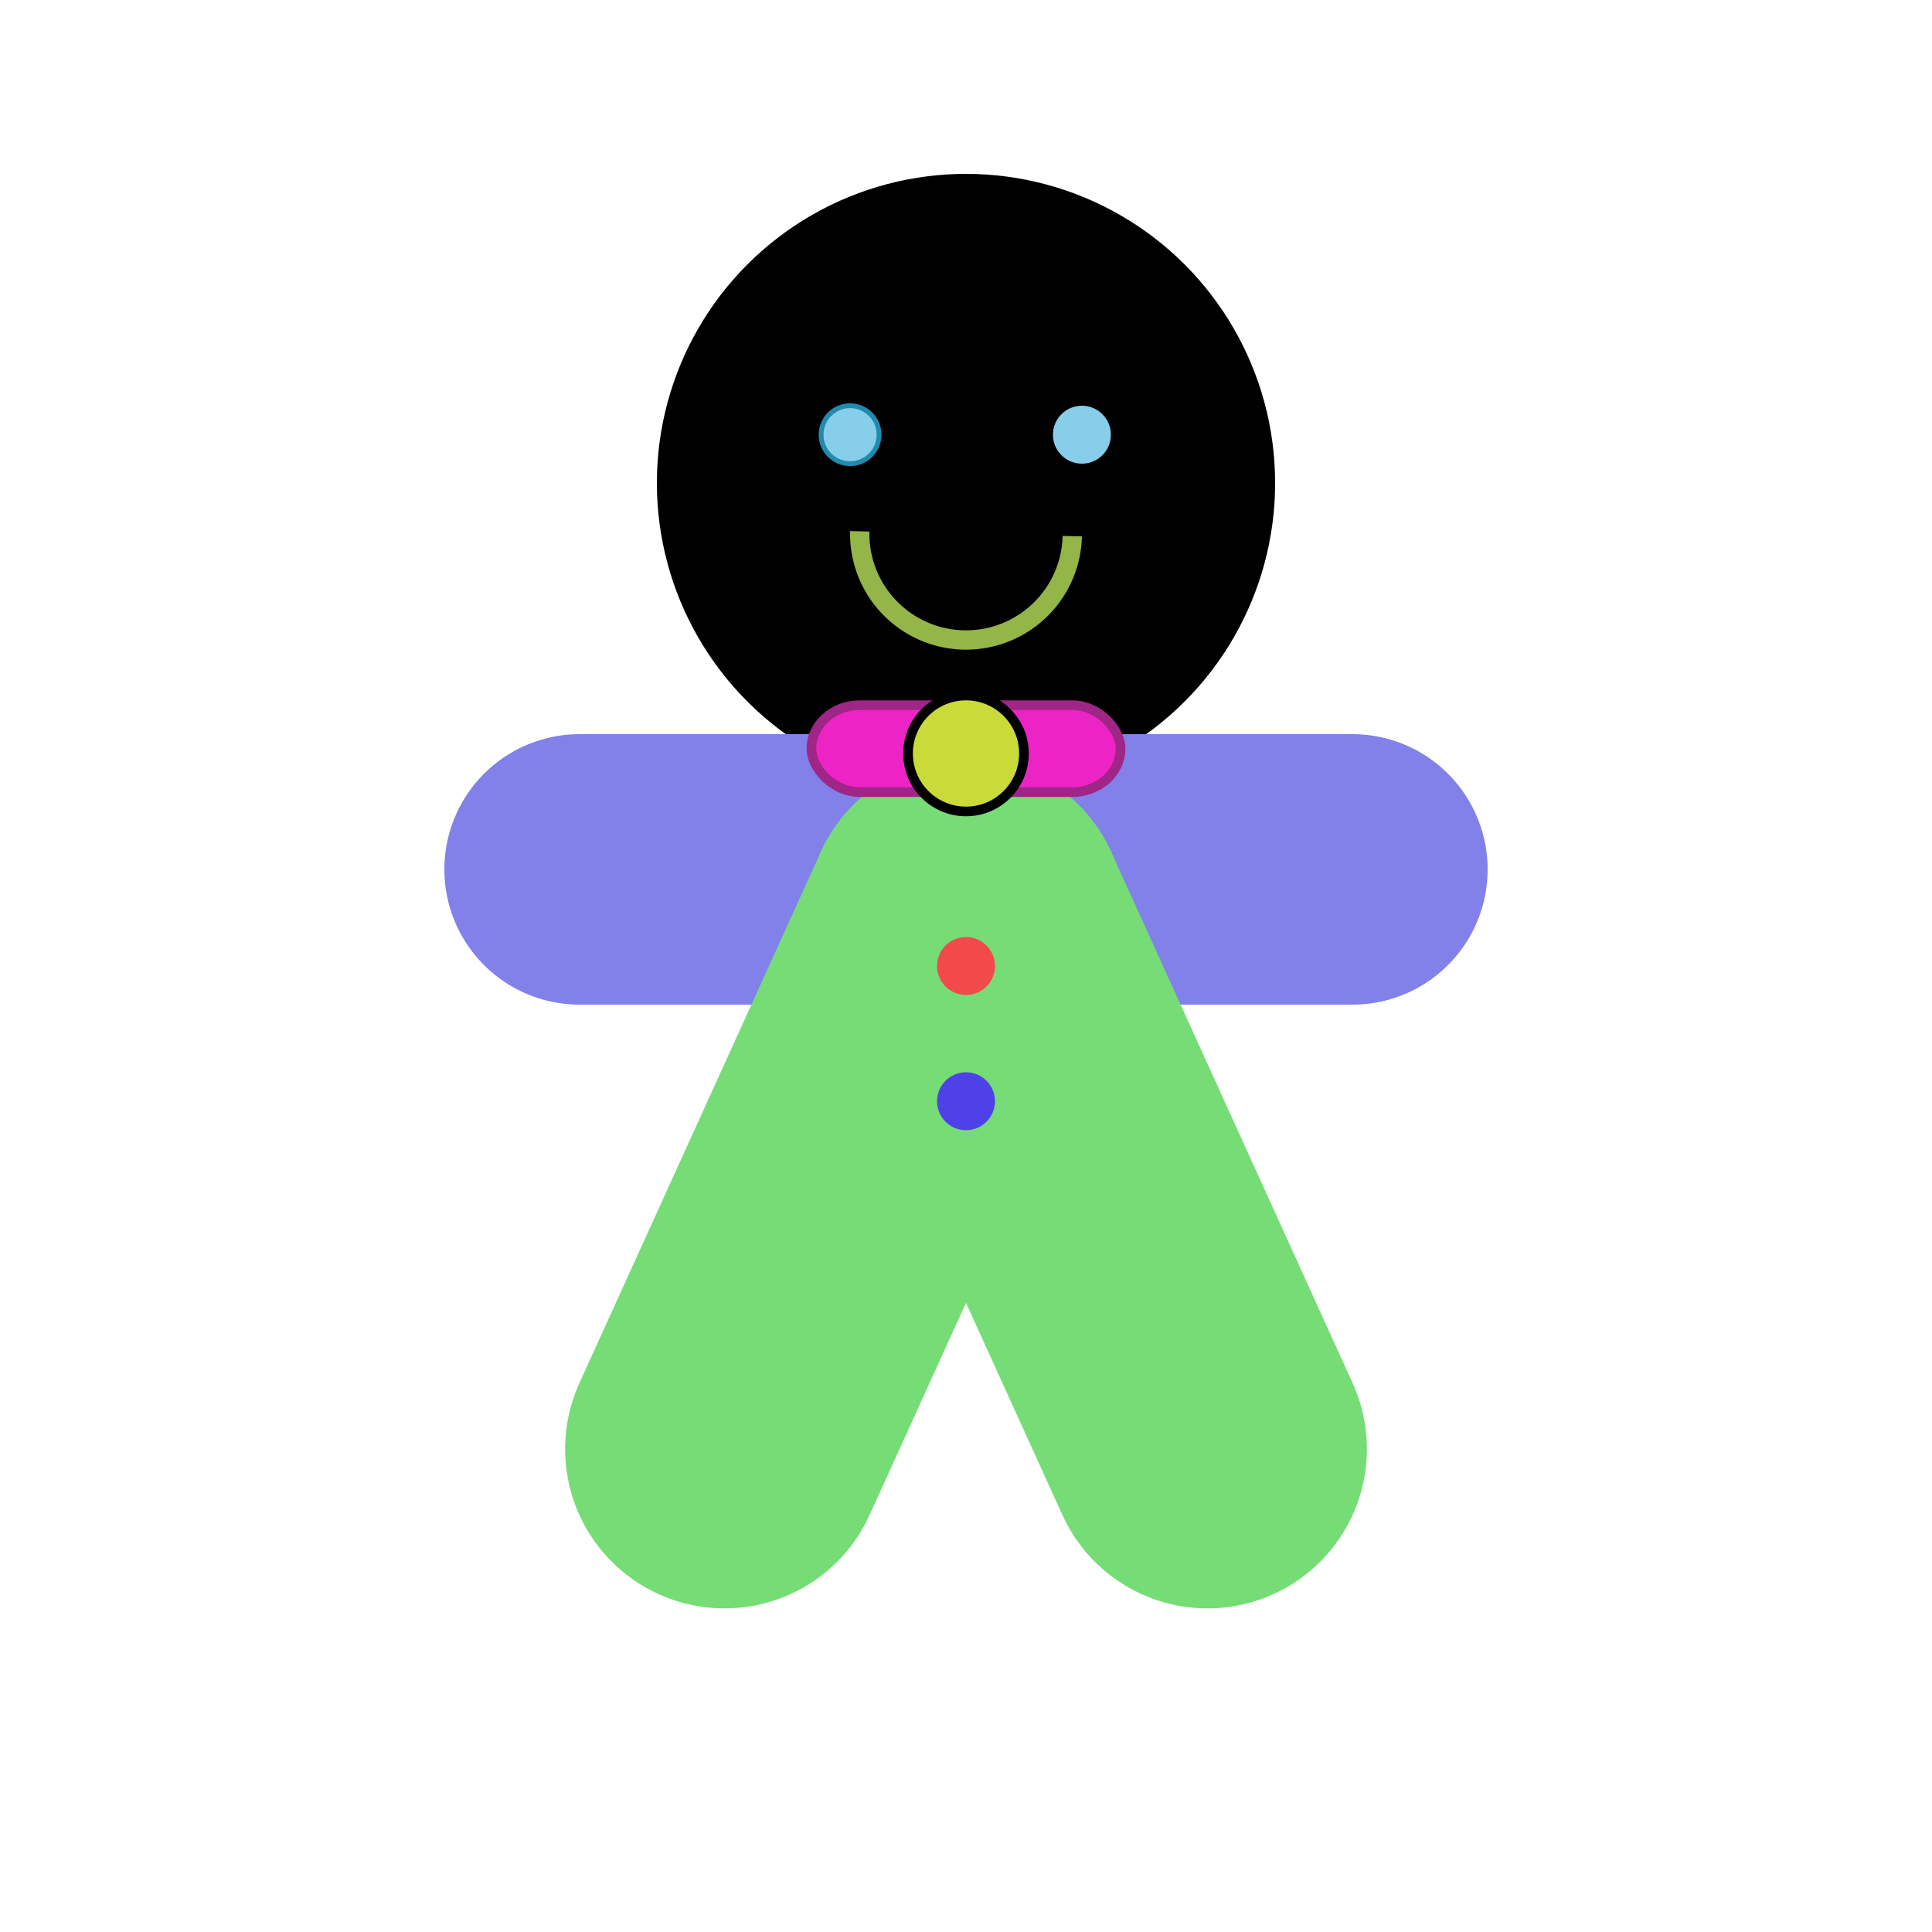 
<!-- change based on price feed -->
<svg xmlns="http://www.w3.org/2000/svg"  width="200" height="200" viewBox="-100 -100 200 200">
  <circle class="body" cx="0" cy="-50" r="32" fill="hsl(195,53.3%,50%)"/>

  <circle class="eye" cx="-12" cy="-55" r="3" fill="skyblue" stroke="#208bac" stroke-width="0.5"/>
  <circle class="eye" cx="12" cy="-55" r="3" fill="skyblue" />
  
  <!-- hands -->
  <line class="limb" x1="-40" y1="-10" x2="40" y2="-10" stroke="#8181e9"
  stroke-width="28px"
  stroke-linecap="round" />

  <!-- Legs -->
  <line class="limb" x1="-25" y1="50" x2="0" y2="-5" stroke="#76dc76"
  stroke-width="33px"
  stroke-linecap="round" />
  <line class="limb" x1="25" y1="50" x2="0" y2="-5"  stroke="#76dc76"
  stroke-width="33px"
  stroke-linecap="round"/>  
  
  <!-- two buttons -->
  <circle class="button" cx="0" cy="14" r="3" fill="#4f41e9"/>
  <circle class="button" cx="0" cy="0" r="3" fill="#f24a4a"/>
  
  <!-- tie -->
  <rect class="tie" x="-16" y="-27" width="32" height="9" rx="5" fill="#ed24c5"
  stroke="#9f2586"
  stroke-width="1" />
  <!-- bow tie button -->
  <circle class="button" cx="0" cy="-22" r="6" fill="#cada39" stroke="black"/>
	
  <!-- happy face -->
   <path d="M-11,-45 A2,2 0 1,0 11,-44.5"
  	stroke-width="2"
    stroke="#94b547"
    fill="none"
    /> 

  <!-- sad face 35, 35 and 1-->
   <!-- <path d="M-11,-35 A2,2 0 1,1 11,-35"
  	stroke-width="2"
    stroke="#94b547"
    fill="none"
    />  -->

</svg>


<!-- 
[]
f65555 -->